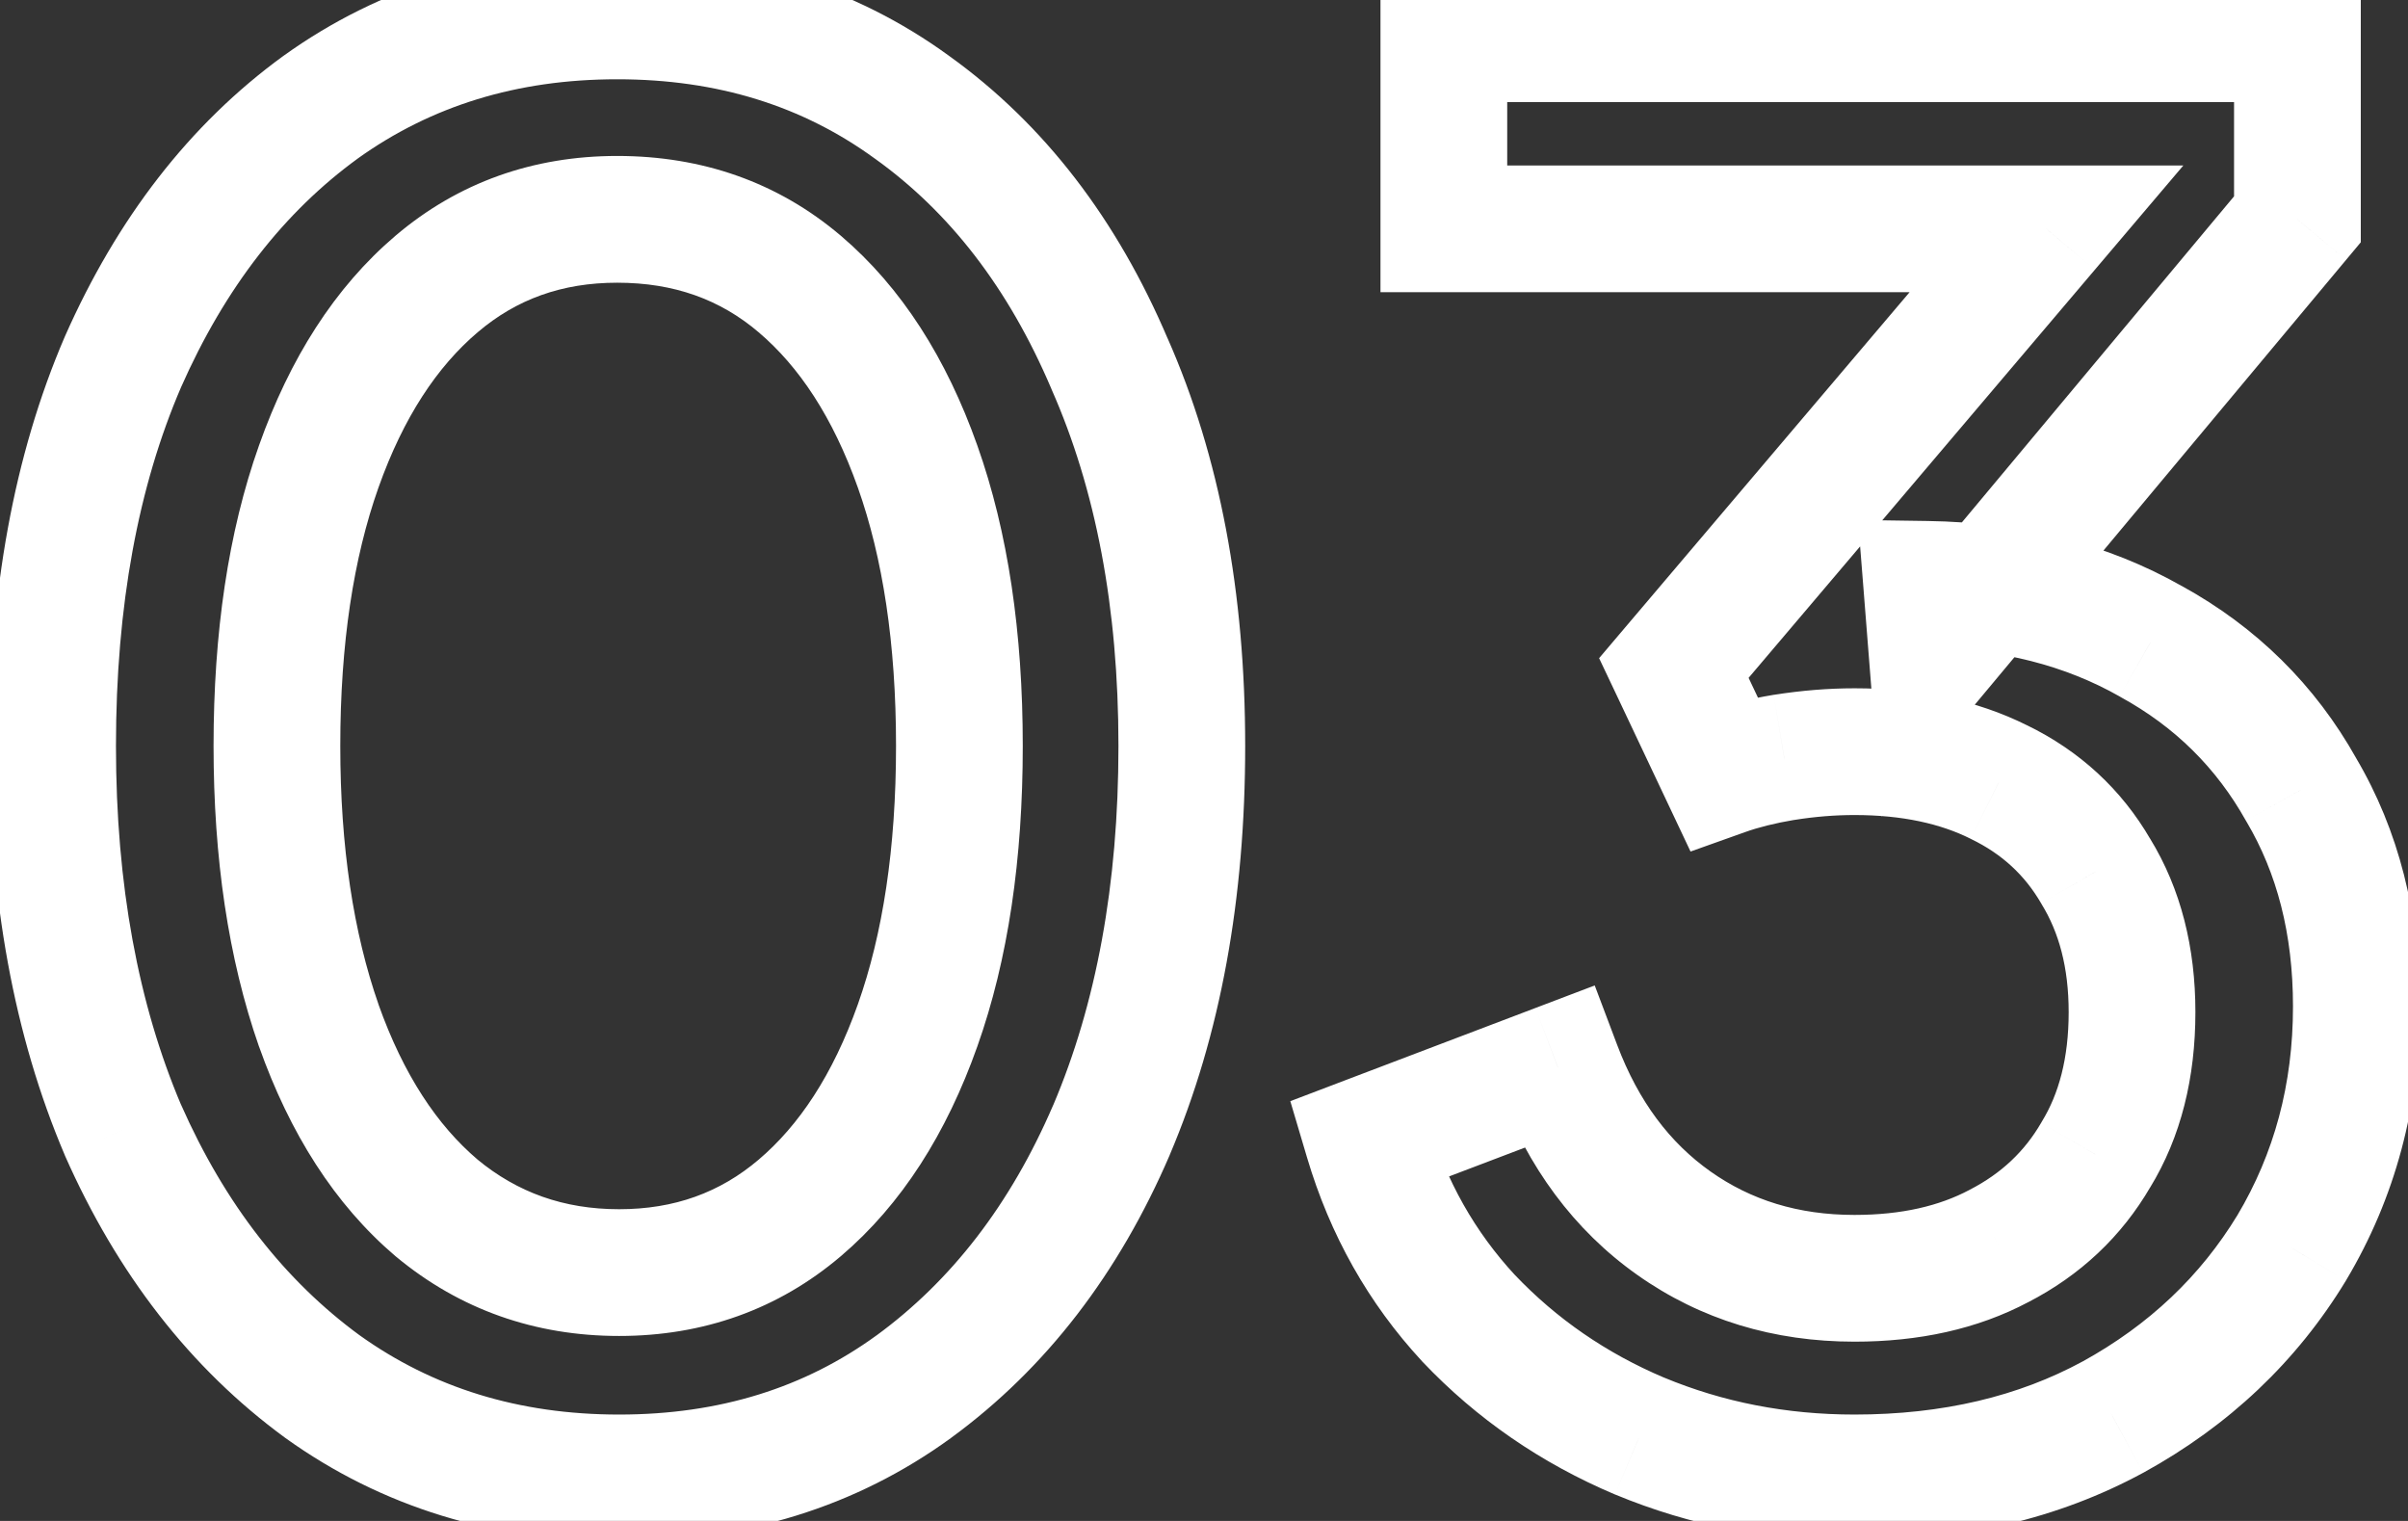 <svg width="38" height="24" viewBox="0 0 38 24" fill="none" xmlns="http://www.w3.org/2000/svg">
<rect x="0" y="0" width="38" height="24" fill="#333333" stroke="none"/>
<mask id="path-1-outside-1_3732_1224" maskUnits="userSpaceOnUse" x="-1" y="-1.039" width="40" height="26" fill="black">
<rect fill="white" x="-1" y="-1.039" width="40" height="26"/>
<path d="M9.77 23.321C7.99 23.321 6.43 22.841 5.09 21.881C3.75 20.901 2.7 19.551 1.94 17.831C1.2 16.091 0.83 14.071 0.83 11.771C0.83 9.451 1.2 7.431 1.94 5.711C2.7 3.991 3.74 2.651 5.06 1.691C6.4 0.731 7.96 0.251 9.74 0.251C11.52 0.251 13.07 0.731 14.39 1.691C15.73 2.651 16.77 4.001 17.51 5.741C18.27 7.461 18.65 9.471 18.65 11.771C18.65 14.071 18.28 16.091 17.54 17.831C16.8 19.551 15.76 20.901 14.42 21.881C13.1 22.841 11.55 23.321 9.77 23.321ZM9.77 20.081C10.87 20.081 11.82 19.741 12.62 19.061C13.42 18.381 14.04 17.421 14.48 16.181C14.92 14.941 15.14 13.471 15.14 11.771C15.14 10.071 14.92 8.601 14.48 7.361C14.04 6.121 13.42 5.161 12.62 4.481C11.82 3.801 10.86 3.461 9.74 3.461C8.64 3.461 7.69 3.801 6.89 4.481C6.09 5.161 5.47 6.121 5.03 7.361C4.59 8.601 4.37 10.071 4.37 11.771C4.37 13.451 4.59 14.921 5.03 16.181C5.47 17.421 6.09 18.381 6.89 19.061C7.71 19.741 8.67 20.081 9.77 20.081ZM29.265 23.321C28.065 23.321 26.935 23.101 25.875 22.661C24.835 22.221 23.935 21.601 23.175 20.801C22.435 20.001 21.905 19.061 21.585 17.981L24.585 16.841C24.985 17.901 25.595 18.721 26.415 19.301C27.235 19.881 28.185 20.171 29.265 20.171C30.145 20.171 30.905 20.001 31.545 19.661C32.205 19.321 32.715 18.841 33.075 18.221C33.455 17.601 33.645 16.851 33.645 15.971C33.645 15.111 33.455 14.371 33.075 13.751C32.715 13.131 32.205 12.661 31.545 12.341C30.905 12.021 30.145 11.861 29.265 11.861C28.905 11.861 28.535 11.891 28.155 11.951C27.795 12.011 27.475 12.091 27.195 12.191L26.415 10.541L32.295 3.611H22.785V0.611H36.255V3.461L30.495 10.361L30.405 9.221C31.745 9.241 32.925 9.541 33.945 10.121C34.965 10.681 35.755 11.461 36.315 12.461C36.895 13.441 37.185 14.581 37.185 15.881C37.185 17.281 36.845 18.551 36.165 19.691C35.485 20.811 34.545 21.701 33.345 22.361C32.165 23.001 30.805 23.321 29.265 23.321Z"/>
</mask>
<path d="M5.09 21.881L4.5 22.688L4.508 22.694L5.09 21.881ZM1.94 17.831L1.02 18.222L1.025 18.235L1.94 17.831ZM1.94 5.711L1.025 5.307L1.021 5.316L1.94 5.711ZM5.06 1.691L4.478 0.878L4.472 0.882L5.06 1.691ZM14.39 1.691L13.802 2.5L13.808 2.504L14.39 1.691ZM17.51 5.741L16.59 6.132L16.595 6.145L17.51 5.741ZM17.54 17.831L18.459 18.226L18.46 18.222L17.54 17.831ZM14.42 21.881L15.008 22.69L15.01 22.688L14.42 21.881ZM12.62 19.061L11.972 18.299L12.62 19.061ZM14.48 7.361L15.422 7.027L14.48 7.361ZM12.62 4.481L13.268 3.719L13.268 3.719L12.62 4.481ZM6.89 4.481L6.242 3.719L6.242 3.719L6.89 4.481ZM5.03 7.361L4.088 7.027L5.03 7.361ZM5.03 16.181L4.086 16.511L4.088 16.515L5.03 16.181ZM6.89 19.061L6.242 19.823L6.252 19.831L6.89 19.061ZM9.77 22.321C8.181 22.321 6.829 21.896 5.672 21.068L4.508 22.694C6.031 23.785 7.799 24.321 9.77 24.321V22.321ZM5.68 21.074C4.5 20.21 3.553 19.008 2.855 17.427L1.025 18.235C1.847 20.094 3 21.591 4.5 22.688L5.68 21.074ZM2.86 17.44C2.183 15.847 1.83 13.965 1.83 11.771H-0.17C-0.17 14.177 0.217 16.335 1.02 18.222L2.86 17.44ZM1.83 11.771C1.83 9.555 2.183 7.675 2.859 6.106L1.021 5.316C0.217 7.187 -0.17 9.347 -0.17 11.771H1.83ZM2.855 6.115C3.554 4.532 4.491 3.341 5.648 2.5L4.472 0.882C2.989 1.961 1.846 3.45 1.025 5.307L2.855 6.115ZM5.642 2.504C6.799 1.675 8.151 1.251 9.74 1.251V-0.749C7.769 -0.749 6.001 -0.214 4.478 0.878L5.642 2.504ZM9.74 1.251C11.329 1.251 12.668 1.675 13.802 2.5L14.978 0.882C13.472 -0.213 11.711 -0.749 9.74 -0.749V1.251ZM13.808 2.504C14.978 3.342 15.911 4.536 16.59 6.132L18.43 5.35C17.629 3.466 16.482 1.96 14.972 0.878L13.808 2.504ZM16.595 6.145C17.288 7.713 17.65 9.58 17.65 11.771H19.65C19.65 9.362 19.252 7.209 18.425 5.337L16.595 6.145ZM17.65 11.771C17.65 13.965 17.297 15.847 16.62 17.44L18.46 18.222C19.263 16.335 19.65 14.177 19.65 11.771H17.65ZM16.621 17.436C15.943 19.013 15.008 20.212 13.83 21.074L15.01 22.688C16.512 21.59 17.657 20.089 18.459 18.226L16.621 17.436ZM13.832 21.072C12.698 21.896 11.359 22.321 9.77 22.321V24.321C11.741 24.321 13.502 23.785 15.008 22.69L13.832 21.072ZM9.77 21.081C11.095 21.081 12.278 20.664 13.268 19.823L11.972 18.299C11.362 18.817 10.645 19.081 9.77 19.081V21.081ZM13.268 19.823C14.232 19.003 14.938 17.88 15.422 16.515L13.538 15.847C13.142 16.962 12.608 17.759 11.972 18.299L13.268 19.823ZM15.422 16.515C15.91 15.142 16.14 13.553 16.14 11.771H14.14C14.14 13.389 13.93 14.74 13.538 15.847L15.422 16.515ZM16.14 11.771C16.14 9.989 15.91 8.4 15.422 7.027L13.538 7.695C13.93 8.802 14.14 10.153 14.14 11.771H16.14ZM15.422 7.027C14.938 5.662 14.232 4.539 13.268 3.719L11.972 5.243C12.608 5.783 13.142 6.58 13.538 7.695L15.422 7.027ZM13.268 3.719C12.274 2.875 11.08 2.461 9.74 2.461V4.461C10.64 4.461 11.366 4.727 11.972 5.243L13.268 3.719ZM9.74 2.461C8.415 2.461 7.232 2.878 6.242 3.719L7.538 5.243C8.148 4.724 8.865 4.461 9.74 4.461V2.461ZM6.242 3.719C5.278 4.539 4.572 5.662 4.088 7.027L5.972 7.695C6.368 6.58 6.902 5.783 7.538 5.243L6.242 3.719ZM4.088 7.027C3.6 8.4 3.37 9.989 3.37 11.771H5.37C5.37 10.153 5.58 8.802 5.972 7.695L4.088 7.027ZM3.37 11.771C3.37 13.535 3.601 15.121 4.086 16.511L5.974 15.851C5.579 14.721 5.37 13.367 5.37 11.771H3.37ZM4.088 16.515C4.572 17.88 5.278 19.003 6.242 19.823L7.538 18.299C6.902 17.759 6.368 16.962 5.972 15.847L4.088 16.515ZM6.252 19.831C7.257 20.665 8.445 21.081 9.77 21.081V19.081C8.895 19.081 8.163 18.817 7.528 18.291L6.252 19.831ZM25.875 22.661L25.485 23.582L25.491 23.584L25.875 22.661ZM23.175 20.801L22.44 21.48L22.45 21.49L23.175 20.801ZM21.585 17.981L21.229 17.046L20.362 17.376L20.626 18.265L21.585 17.981ZM24.585 16.841L25.52 16.488L25.166 15.55L24.229 15.906L24.585 16.841ZM26.415 19.301L26.992 18.485L26.415 19.301ZM31.545 19.661L31.087 18.772L31.076 18.778L31.545 19.661ZM33.075 18.221L32.222 17.698L32.216 17.709L32.21 17.719L33.075 18.221ZM33.075 13.751L32.21 14.253L32.216 14.263L32.222 14.274L33.075 13.751ZM31.545 12.341L31.097 13.235L31.108 13.241L31.545 12.341ZM28.155 11.951L27.999 10.963L27.99 10.964L28.155 11.951ZM27.195 12.191L26.291 12.618L26.678 13.437L27.531 13.133L27.195 12.191ZM26.415 10.541L25.652 9.894L25.235 10.386L25.511 10.968L26.415 10.541ZM32.295 3.611L33.057 4.258L34.455 2.611H32.295V3.611ZM22.785 3.611H21.785V4.611H22.785V3.611ZM22.785 0.611V-0.389H21.785V0.611H22.785ZM36.255 0.611H37.255V-0.389H36.255V0.611ZM36.255 3.461L37.022 4.102L37.255 3.823V3.461H36.255ZM30.495 10.361L29.498 10.44L29.691 12.884L31.262 11.002L30.495 10.361ZM30.405 9.221L30.419 8.221L29.321 8.205L29.408 9.3L30.405 9.221ZM33.945 10.121L33.45 10.99L33.457 10.994L33.463 10.998L33.945 10.121ZM36.315 12.461L35.442 12.95L35.448 12.96L35.454 12.97L36.315 12.461ZM36.165 19.691L37.019 20.21L37.023 20.203L36.165 19.691ZM33.345 22.361L33.821 23.24L33.827 23.237L33.345 22.361ZM29.265 22.321C28.19 22.321 27.191 22.125 26.258 21.737L25.491 23.584C26.678 24.077 27.939 24.321 29.265 24.321V22.321ZM26.264 21.74C25.348 21.352 24.563 20.81 23.9 20.112L22.45 21.49C23.306 22.392 24.322 23.09 25.485 23.582L26.264 21.74ZM23.909 20.122C23.276 19.438 22.821 18.635 22.543 17.697L20.626 18.265C20.988 19.487 21.593 20.564 22.441 21.48L23.909 20.122ZM21.94 18.916L24.94 17.776L24.229 15.906L21.229 17.046L21.94 18.916ZM23.649 17.194C24.11 18.416 24.834 19.408 25.837 20.117L26.992 18.485C26.355 18.034 25.859 17.386 25.52 16.488L23.649 17.194ZM25.837 20.117C26.839 20.826 27.994 21.171 29.265 21.171V19.171C28.375 19.171 27.63 18.936 26.992 18.485L25.837 20.117ZM29.265 21.171C30.273 21.171 31.201 20.976 32.014 20.544L31.076 18.778C30.608 19.026 30.016 19.171 29.265 19.171V21.171ZM32.003 20.55C32.826 20.126 33.48 19.514 33.939 18.723L32.21 17.719C31.949 18.168 31.583 18.516 31.087 18.772L32.003 20.55ZM33.927 18.744C34.422 17.936 34.645 16.997 34.645 15.971H32.645C32.645 16.705 32.487 17.266 32.222 17.698L33.927 18.744ZM34.645 15.971C34.645 14.96 34.42 14.032 33.927 13.228L32.222 14.274C32.489 14.71 32.645 15.261 32.645 15.971H34.645ZM33.939 13.249C33.477 12.452 32.816 11.846 31.981 11.441L31.108 13.241C31.593 13.476 31.952 13.809 32.21 14.253L33.939 13.249ZM31.992 11.447C31.185 11.043 30.265 10.861 29.265 10.861V12.861C30.024 12.861 30.625 12.999 31.097 13.235L31.992 11.447ZM29.265 10.861C28.849 10.861 28.427 10.896 27.999 10.963L28.311 12.939C28.642 12.886 28.96 12.861 29.265 12.861V10.861ZM27.99 10.964C27.584 11.032 27.205 11.125 26.858 11.249L27.531 13.133C27.744 13.056 28.005 12.99 28.319 12.937L27.99 10.964ZM28.099 11.764L27.319 10.114L25.511 10.968L26.291 12.618L28.099 11.764ZM27.177 11.188L33.057 4.258L31.532 2.964L25.652 9.894L27.177 11.188ZM32.295 2.611H22.785V4.611H32.295V2.611ZM23.785 3.611V0.611H21.785V3.611H23.785ZM22.785 1.611H36.255V-0.389H22.785V1.611ZM35.255 0.611V3.461H37.255V0.611H35.255ZM35.487 2.82L29.727 9.72L31.262 11.002L37.022 4.102L35.487 2.82ZM31.491 10.282L31.401 9.142L29.408 9.3L29.498 10.44L31.491 10.282ZM30.39 10.221C31.586 10.239 32.596 10.505 33.45 10.99L34.439 9.252C33.253 8.577 31.904 8.243 30.419 8.221L30.39 10.221ZM33.463 10.998C34.322 11.469 34.975 12.116 35.442 12.95L37.187 11.972C36.534 10.806 35.607 9.893 34.426 9.244L33.463 10.998ZM35.454 12.97C35.93 13.775 36.185 14.734 36.185 15.881H38.185C38.185 14.428 37.859 13.107 37.175 11.952L35.454 12.97ZM36.185 15.881C36.185 17.111 35.888 18.202 35.306 19.179L37.023 20.203C37.801 18.9 38.185 17.451 38.185 15.881H36.185ZM35.31 19.172C34.725 20.135 33.916 20.905 32.863 21.485L33.827 23.237C35.173 22.497 36.244 21.486 37.019 20.21L35.31 19.172ZM32.868 21.482C31.855 22.032 30.663 22.321 29.265 22.321V24.321C30.946 24.321 32.475 23.97 33.821 23.24L32.868 21.482Z" fill="white" mask="url(#path-1-outside-1_3732_1224)"/>
</svg>

